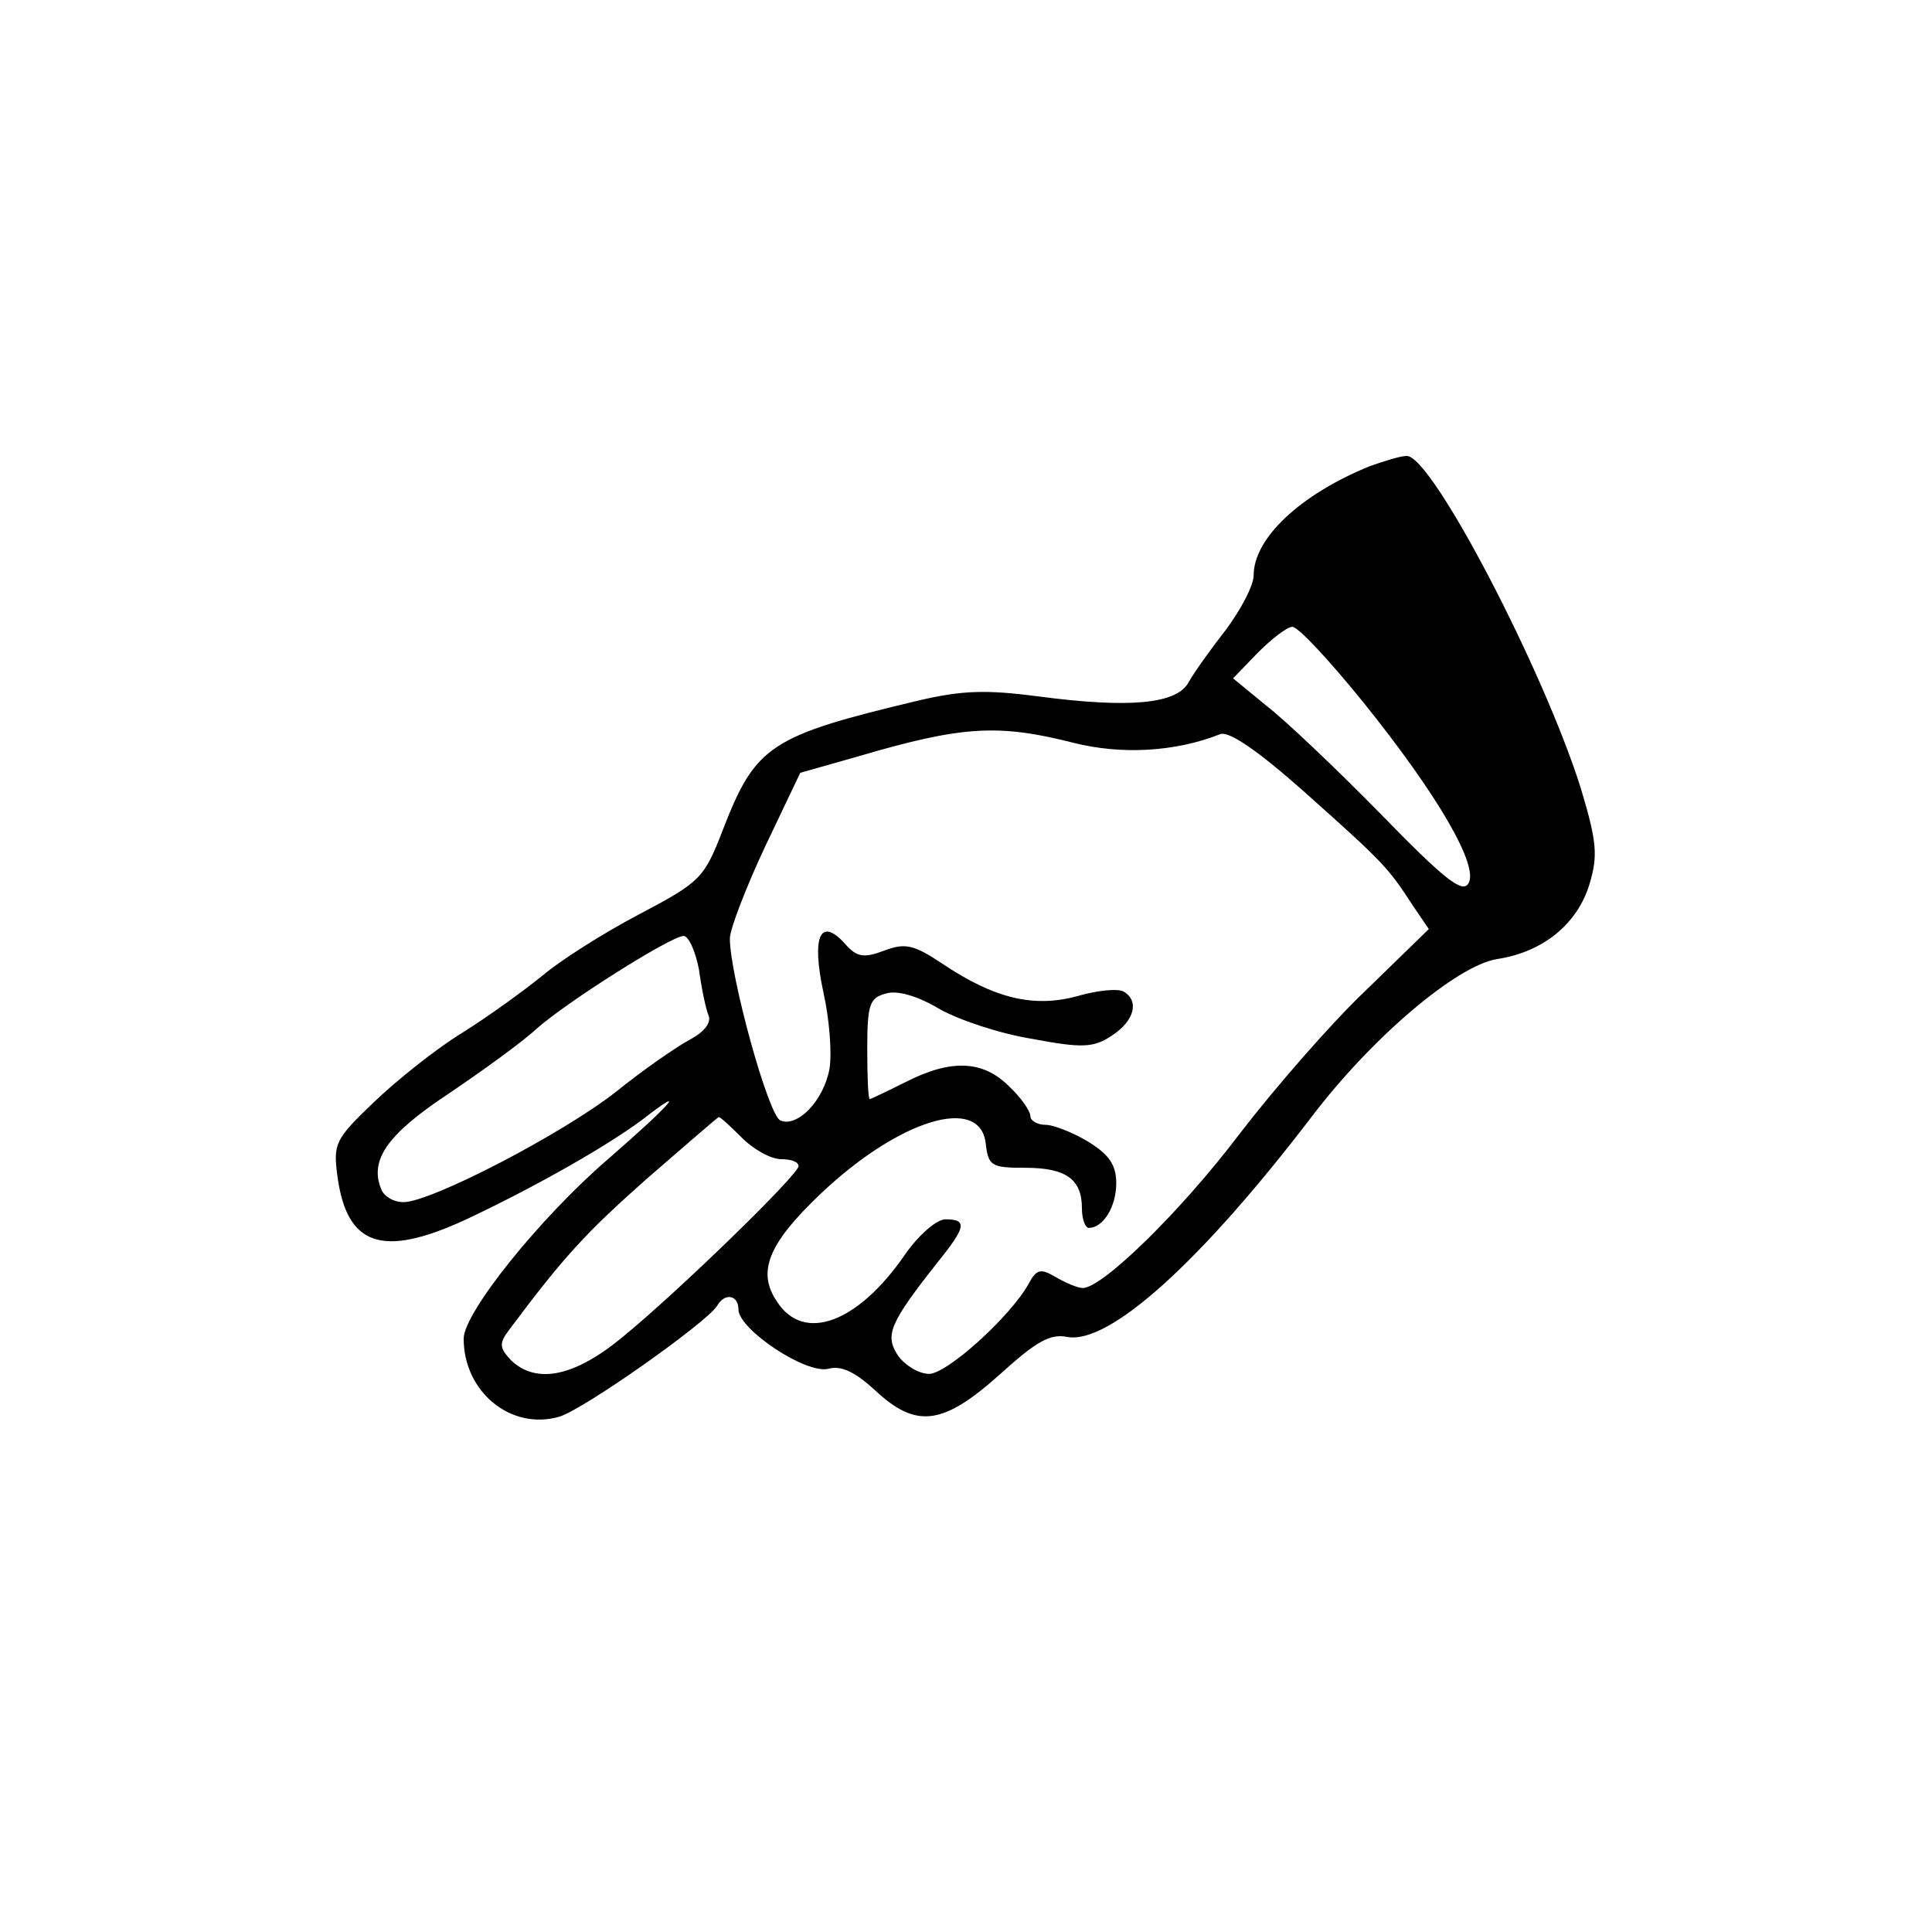 <?xml version="1.0" standalone="no"?>
<!DOCTYPE svg PUBLIC "-//W3C//DTD SVG 20010904//EN"
 "http://www.w3.org/TR/2001/REC-SVG-20010904/DTD/svg10.dtd">
<svg version="1.0" xmlns="http://www.w3.org/2000/svg"
 width="225pt" height="225pt" viewBox="0 0 225 225"
 preserveAspectRatio="xMidYMid meet">
<g transform="translate(0,225) scale(0.1,-0.1)"
fill="#000000" stroke="none">
<path d="M1595 1707 c-81 -33 -135 -84 -135 -127 0 -12 -15 -40 -32 -63 -18
-23 -38 -51 -44 -62 -14 -25 -69 -30 -175 -16 -61 8 -89 7 -140 -5 -172 -41
-189 -52 -227 -150 -22 -57 -26 -61 -98 -99 -42 -22 -92 -54 -112 -71 -21 -17
-62 -47 -94 -67 -31 -19 -77 -56 -103 -81 -45 -43 -47 -48 -42 -86 11 -81 52
-95 148 -51 79 37 164 85 207 117 54 42 36 20 -40 -46 -80 -69 -168 -179 -168
-209 0 -62 55 -107 111 -91 28 8 171 109 184 129 9 16 25 13 25 -4 0 -23 79
-76 105 -69 15 4 31 -4 54 -25 48 -45 79 -41 145 18 43 39 59 48 79 44 49 -9
156 88 285 257 70 92 168 175 215 183 54 8 94 41 108 87 10 33 9 49 -10 112
-43 137 -174 389 -203 387 -7 0 -26 -6 -43 -12z m-8 -274 c87 -108 136 -192
123 -212 -7 -12 -30 7 -102 81 -51 52 -111 109 -133 126 l-39 32 29 30 c16 16
34 30 40 30 7 0 43 -39 82 -87z m-337 -48 c55 -14 118 -11 171 10 10 4 44 -19
100 -69 91 -81 96 -87 124 -130 l19 -28 -74 -72 c-41 -39 -106 -114 -146 -166
-68 -90 -160 -180 -183 -180 -6 0 -20 6 -32 13 -17 10 -22 9 -31 -8 -21 -38
-95 -105 -116 -105 -12 0 -28 10 -36 21 -16 24 -10 38 46 109 33 41 35 50 9
50 -10 0 -31 -18 -47 -41 -55 -80 -118 -103 -149 -55 -24 35 -10 68 51 126 92
87 186 115 192 58 3 -26 7 -28 46 -28 47 0 66 -13 66 -47 0 -13 4 -23 8 -23
17 0 32 25 32 52 0 21 -8 33 -32 48 -18 11 -41 20 -50 20 -10 0 -18 5 -18 10
0 6 -11 22 -25 35 -30 30 -67 32 -120 5 -22 -11 -41 -20 -42 -20 -2 0 -3 26
-3 59 0 52 3 59 22 64 13 4 37 -3 62 -18 23 -13 71 -29 109 -35 58 -11 71 -10
92 4 26 17 32 40 14 51 -6 4 -30 2 -54 -5 -51 -14 -97 -3 -158 38 -33 22 -43
24 -67 15 -24 -9 -32 -8 -46 8 -29 32 -39 8 -25 -57 7 -31 10 -71 7 -89 -7
-37 -37 -68 -57 -60 -14 5 -59 169 -59 212 0 11 19 60 41 107 l41 86 67 19
c122 36 164 38 251 16z m-436 -264 c3 -22 8 -46 11 -53 4 -9 -5 -20 -22 -29
-15 -8 -54 -35 -85 -60 -62 -49 -216 -129 -248 -129 -12 0 -23 7 -26 15 -14
34 7 64 78 111 40 27 87 61 103 76 35 31 155 107 171 108 6 0 14 -18 18 -39z
m50 -196 c14 -14 34 -25 46 -25 11 0 20 -3 20 -8 0 -10 -142 -148 -206 -200
-56 -46 -100 -54 -129 -26 -13 14 -14 19 -3 34 65 87 90 114 161 177 45 39 83
72 84 72 1 1 13 -10 27 -24z"/>
</g>
</svg>
